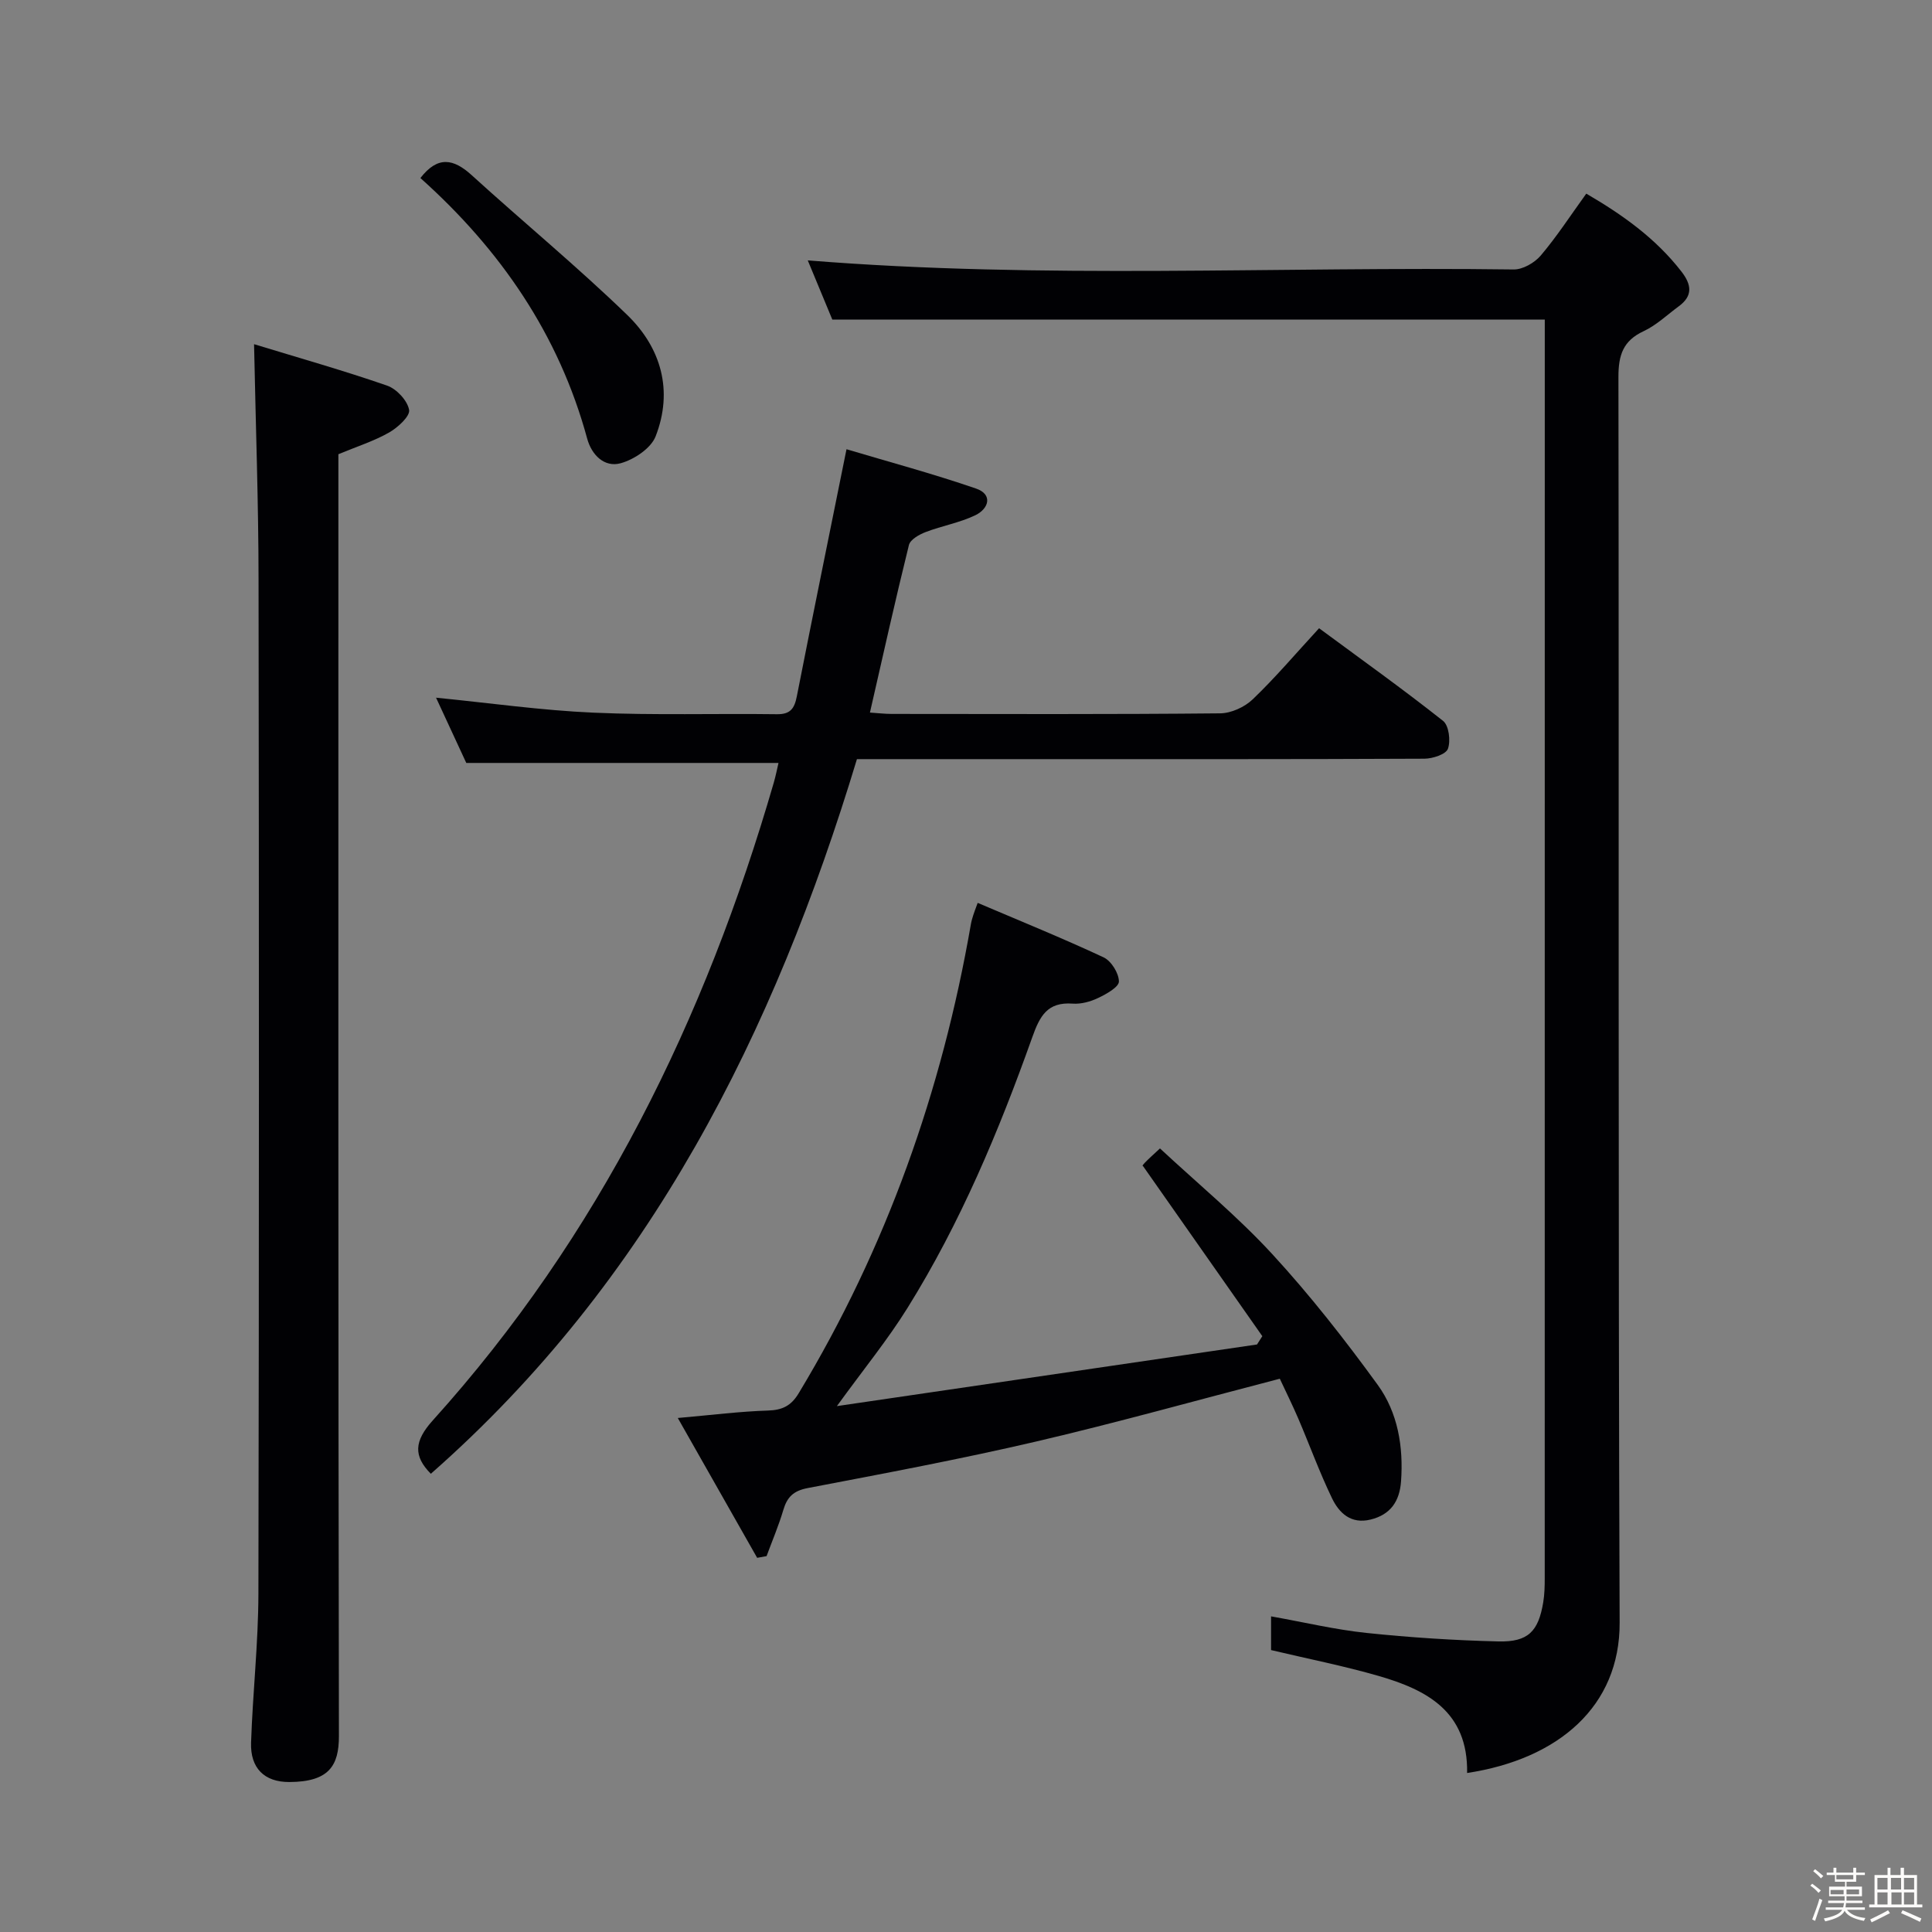 <svg enable-background="new 0 0 400 400" viewBox="0 0 400 400" xmlns="http://www.w3.org/2000/svg"><rect x="0" y="0" width="400" height="400" fill="#808080" stroke="none"/><path d="m374.8 390.4.4-.4c.7.5 1.3 1 1.8 1.4l-.5.5c-.5-.6-1.1-1.1-1.7-1.5zm1 7.3-.6-.3c.5-1.4 1.1-2.8 1.5-4.3.2.1.4.2.6.3-.5 1.3-1 2.8-1.5 4.3zm-.4-10.3.4-.4c.4.3 1 .8 1.7 1.4l-.5.5c-.4-.5-1-1-1.6-1.5zm2.5.3h1.7v-1h.6v1h3.5v-1h.6v1h1.8v.5h-1.8v1.4h-2v1h3.2v2h-3.2v.9h3.3v.5h-3.4c0 .3-.1.6-.1.9h4v.5h-3.7c.7.9 1.9 1.5 3.8 1.7-.1.2-.2.4-.3.6-2.1-.4-3.5-1.1-4-2.1-.4 1-1.8 1.7-4 2.2-.1-.2-.2-.4-.3-.6 2.1-.4 3.4-1 3.8-1.8h-3.4v-.5h3.6c.1-.3.1-.6.2-.9h-3.3v-.5h3.4c0-.3 0-.6 0-.9h-3.2v-2h3.3v-1h-2.1v-1.4h-1.7v-.5zm1.1 3.5v1h2.7c0-.3 0-.4 0-.4 0-.1 0-.2 0-.2 0-.1 0-.2 0-.3h-2.7zm1.2-3v.9h3.5v-.9zm4.7 3h-2.6v.6.4h2.6z" fill="#fcfbfa"/><path d="m393.6 386.7h.6v1.5h2.7v6.1h1.1v.6h-11v-.6h1.1v-6.1h2.7v-1.5h.6v1.5h2.1v-1.5zm-2.7 8.8.4.6c-1.2.6-2.5 1.3-3.8 1.9-.1-.2-.2-.4-.3-.6 1.2-.6 2.5-1.2 3.7-1.9zm-2.2-6.7v2.4h2.1v-2.4zm0 3v2.5h2.1v-2.5zm2.8-3v2.4h2.1v-2.4zm.1 3v2.5h2.1v-2.5h-2.2zm5.9 6.1c-1.4-.7-2.7-1.3-3.9-1.8l.3-.6c1.5.6 2.7 1.2 3.9 1.7zm-1.2-9.1h-2.1v2.4h2.1zm-2.1 3v2.5h2.1v-2.5z" fill="#fcfbfa"/><g fill="#010104"><path d="m303.75 367.08c.22-12.72-8.36-17.21-18.27-20.08-7.27-2.1-14.73-3.57-22.32-5.37 0-2.09 0-4.36 0-6.98 6.76 1.2 13.21 2.74 19.74 3.43 9.07.95 18.21 1.54 27.33 1.76 6.16.15 8.28-2.08 9.28-8.1.27-1.63.31-3.32.31-4.98.01-85.48.01-170.97.01-256.45 0-1.32 0-2.65 0-4.15-49.11 0-97.95 0-147.51 0-1.5-3.63-3.33-8.04-5.08-12.25 48.7 3.93 97.45 1.23 146.14 1.88 1.89.03 4.34-1.38 5.62-2.89 3.32-3.92 6.14-8.27 9.42-12.81 7.44 4.33 14.35 9.22 19.71 16.14 2.08 2.69 2.41 5-.54 7.17-2.41 1.77-4.64 3.93-7.3 5.17-4.26 1.98-5.21 4.96-5.21 9.44.13 85.98-.08 171.97.25 257.95.06 17.3-12.63 28.24-31.58 31.12z"/><path d="m89.2 305.13c-3.62-3.67-3.49-6.74.42-11.07 34.41-38.14 56.38-83.02 70.58-132.01.4-1.39.68-2.81.98-4.09-21.61 0-42.83 0-64.64 0-1.84-3.98-4.04-8.72-6.26-13.51 11.21 1.11 21.88 2.63 32.6 3.1 12.64.56 25.31.15 37.97.32 2.84.04 3.64-1.23 4.13-3.73 3.26-16.58 6.65-33.14 10.28-51.13 8.67 2.59 17.85 5.05 26.82 8.14 3.52 1.21 2.65 4.16-.12 5.51-3.24 1.57-6.93 2.2-10.32 3.5-1.34.51-3.18 1.55-3.46 2.69-2.82 11.4-5.37 22.86-8.07 34.68 1.67.11 3.1.28 4.53.28 22.66.02 45.31.1 67.97-.12 2.29-.02 5.07-1.29 6.75-2.9 4.66-4.46 8.85-9.41 13.74-14.72 8.74 6.45 17.37 12.61 25.67 19.18 1.21.95 1.6 4.12 1.01 5.77-.41 1.15-3.15 2.05-4.86 2.06-27.49.13-54.98.09-82.46.09-11.49 0-22.97 0-35.04 0-17.11 56.54-42.82 108.06-88.22 147.96z"/><path d="m52.6 71.26c9.33 2.85 18.53 5.45 27.55 8.58 1.96.68 4.2 3.08 4.55 5.02.24 1.3-2.33 3.65-4.13 4.68-3.13 1.78-6.63 2.89-10.51 4.5v5.49c0 86.63-.05 173.26.11 259.9.01 6.15-2.07 9.49-10.27 9.52-5.21.02-8.09-2.92-7.92-8.14.34-10.29 1.5-20.58 1.52-30.87.14-69.97.13-139.94.03-209.92-.01-15.78-.58-31.54-.93-48.76z"/><path d="m140.33 293.58c7.16-.63 12.89-1.36 18.64-1.54 2.99-.09 4.81-.96 6.39-3.58 18.15-30.08 29.65-62.57 35.65-97.1.11-.65.3-1.28.5-1.91.19-.62.44-1.23.91-2.52 8.82 3.76 17.55 7.3 26.07 11.28 1.58.74 3.15 3.27 3.17 4.99.01 1.15-2.59 2.61-4.28 3.41-1.6.77-3.56 1.31-5.3 1.18-5.23-.38-6.8 2.56-8.37 6.99-6.91 19.42-14.87 38.42-25.8 55.98-4.09 6.58-9.03 12.62-14.64 20.36 29.85-4.38 58.42-8.57 86.98-12.76.37-.57.74-1.15 1.1-1.72-8.15-11.62-16.29-23.23-24.77-35.32-.34.48-.02-.1.42-.56.79-.83 1.66-1.59 3.16-2.99 7.82 7.28 16.07 14.08 23.24 21.87 7.84 8.52 15.03 17.71 21.84 27.08 4.17 5.75 5.35 12.8 4.83 19.99-.3 4.08-2.14 6.88-6.31 7.9-4.05.99-6.5-1.34-7.98-4.41-2.59-5.37-4.63-11-6.98-16.49-1.23-2.87-2.63-5.68-3.83-8.26-17.15 4.45-33.73 9.1-50.48 13.01-15.66 3.65-31.48 6.61-47.27 9.63-2.94.56-4.25 1.85-5.04 4.53-.96 3.24-2.3 6.38-3.47 9.56-.65.12-1.3.23-1.95.35-5.27-9.31-10.54-18.58-16.43-28.95z"/><path d="m87.04 36.86c3.6-4.65 6.86-4 10.6-.61 10.68 9.72 21.85 18.92 32.22 28.96 7.03 6.8 9.56 15.69 5.88 25.13-.97 2.49-4.46 4.8-7.24 5.57-3.38.93-6.02-1.74-6.93-5.1-5.86-21.54-17.94-39.1-34.53-53.95z"/></g></svg>
